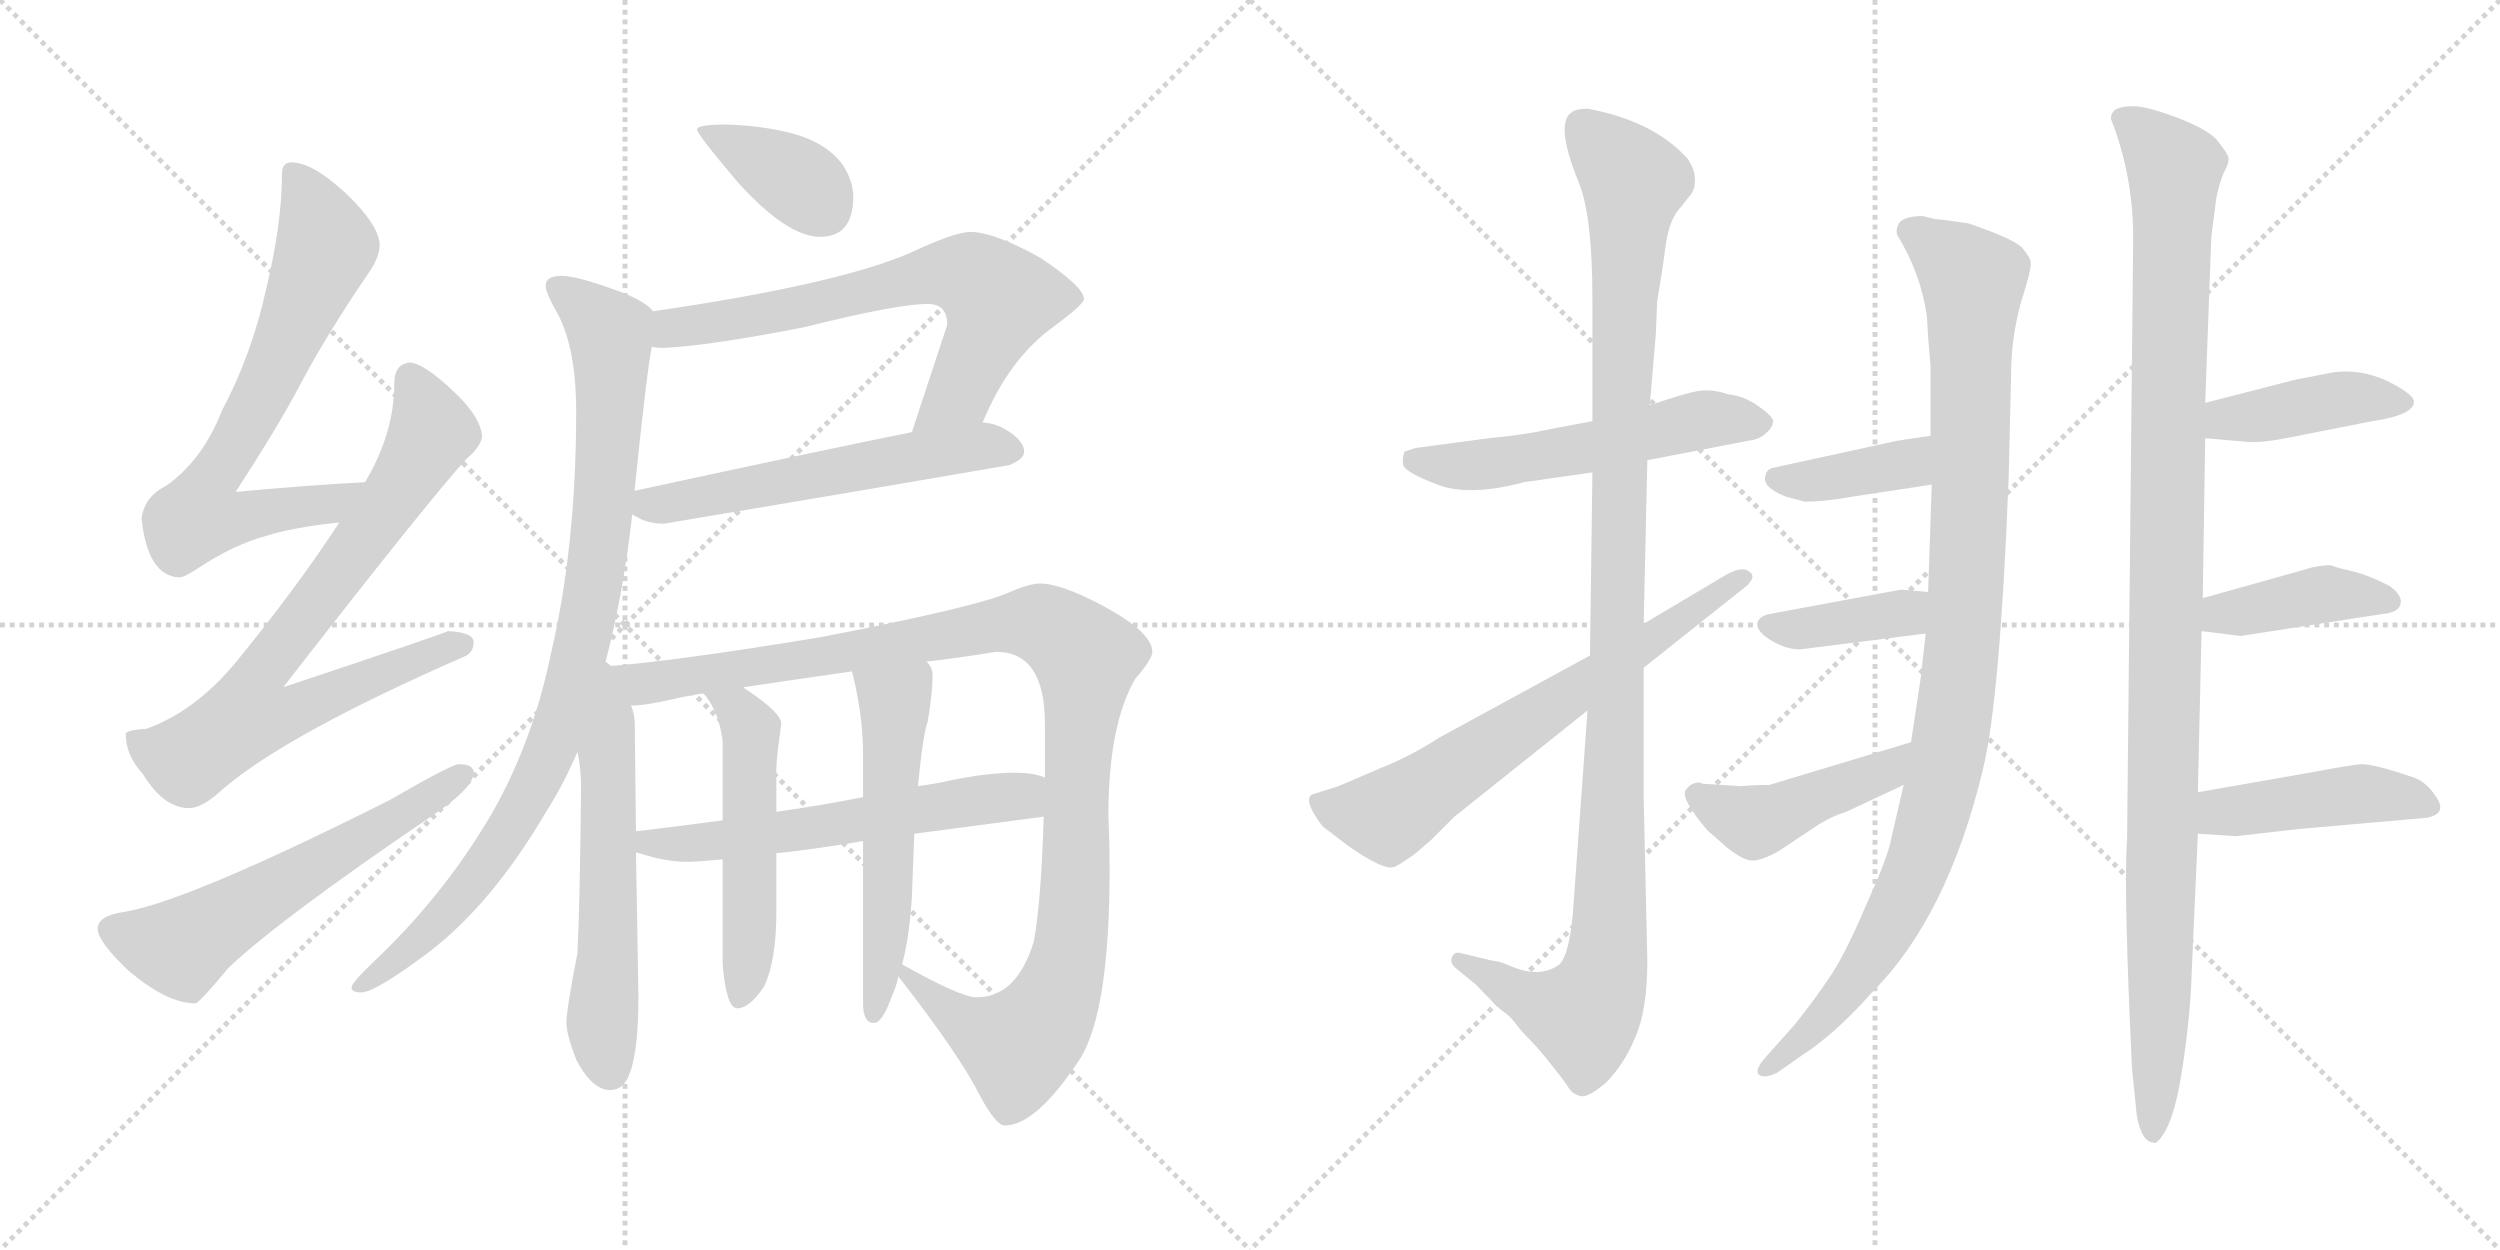 <svg version="1.1" viewBox="0 0 2048 1024" xmlns="http://www.w3.org/2000/svg">
  <g stroke="lightgray" stroke-dasharray="1,1" stroke-width="1" transform="scale(4, 4)">
    <line x1="0" y1="0" x2="256" y2="256"></line>
    <line x1="256" y1="0" x2="0" y2="256"></line>
    <line x1="128" y1="0" x2="128" y2="256"></line>
    <line x1="0" y1="128" x2="256" y2="128"></line>
    <line x1="256" y1="0" x2="512" y2="256"></line>
    <line x1="512" y1="0" x2="256" y2="256"></line>
    <line x1="384" y1="0" x2="384" y2="256"></line>
    <line x1="256" y1="128" x2="512" y2="128"></line>
  </g>
<g transform="scale(1, -1) translate(0, -850)">
   <style type="text/css">
    @keyframes keyframes0 {
      from {
       stroke: black;
       stroke-dashoffset: 699;
       stroke-width: 128;
       }
       69% {
       animation-timing-function: step-end;
       stroke: black;
       stroke-dashoffset: 0;
       stroke-width: 128;
       }
       to {
       stroke: black;
       stroke-width: 1024;
       }
       }
       #make-me-a-hanzi-animation-0 {
         animation: keyframes0 0.819s both;
         animation-delay: 0s;
         animation-timing-function: linear;
       }
    @keyframes keyframes1 {
      from {
       stroke: black;
       stroke-dashoffset: 768;
       stroke-width: 128;
       }
       71% {
       animation-timing-function: step-end;
       stroke: black;
       stroke-dashoffset: 0;
       stroke-width: 128;
       }
       to {
       stroke: black;
       stroke-width: 1024;
       }
       }
       #make-me-a-hanzi-animation-1 {
         animation: keyframes1 0.875s both;
         animation-delay: 0.819s;
         animation-timing-function: linear;
       }
    @keyframes keyframes2 {
      from {
       stroke: black;
       stroke-dashoffset: 586;
       stroke-width: 128;
       }
       66% {
       animation-timing-function: step-end;
       stroke: black;
       stroke-dashoffset: 0;
       stroke-width: 128;
       }
       to {
       stroke: black;
       stroke-width: 1024;
       }
       }
       #make-me-a-hanzi-animation-2 {
         animation: keyframes2 0.727s both;
         animation-delay: 1.694s;
         animation-timing-function: linear;
       }
    @keyframes keyframes3 {
      from {
       stroke: black;
       stroke-dashoffset: 375;
       stroke-width: 128;
       }
       55% {
       animation-timing-function: step-end;
       stroke: black;
       stroke-dashoffset: 0;
       stroke-width: 128;
       }
       to {
       stroke: black;
       stroke-width: 1024;
       }
       }
       #make-me-a-hanzi-animation-3 {
         animation: keyframes3 0.555s both;
         animation-delay: 2.421s;
         animation-timing-function: linear;
       }
    @keyframes keyframes4 {
      from {
       stroke: black;
       stroke-dashoffset: 674;
       stroke-width: 128;
       }
       69% {
       animation-timing-function: step-end;
       stroke: black;
       stroke-dashoffset: 0;
       stroke-width: 128;
       }
       to {
       stroke: black;
       stroke-width: 1024;
       }
       }
       #make-me-a-hanzi-animation-4 {
         animation: keyframes4 0.799s both;
         animation-delay: 2.976s;
         animation-timing-function: linear;
       }
    @keyframes keyframes5 {
      from {
       stroke: black;
       stroke-dashoffset: 567;
       stroke-width: 128;
       }
       65% {
       animation-timing-function: step-end;
       stroke: black;
       stroke-dashoffset: 0;
       stroke-width: 128;
       }
       to {
       stroke: black;
       stroke-width: 1024;
       }
       }
       #make-me-a-hanzi-animation-5 {
         animation: keyframes5 0.711s both;
         animation-delay: 3.774s;
         animation-timing-function: linear;
       }
    @keyframes keyframes6 {
      from {
       stroke: black;
       stroke-dashoffset: 912;
       stroke-width: 128;
       }
       75% {
       animation-timing-function: step-end;
       stroke: black;
       stroke-dashoffset: 0;
       stroke-width: 128;
       }
       to {
       stroke: black;
       stroke-width: 1024;
       }
       }
       #make-me-a-hanzi-animation-6 {
         animation: keyframes6 0.992s both;
         animation-delay: 4.486s;
         animation-timing-function: linear;
       }
    @keyframes keyframes7 {
      from {
       stroke: black;
       stroke-dashoffset: 580;
       stroke-width: 128;
       }
       65% {
       animation-timing-function: step-end;
       stroke: black;
       stroke-dashoffset: 0;
       stroke-width: 128;
       }
       to {
       stroke: black;
       stroke-width: 1024;
       }
       }
       #make-me-a-hanzi-animation-7 {
         animation: keyframes7 0.722s both;
         animation-delay: 5.478s;
         animation-timing-function: linear;
       }
    @keyframes keyframes8 {
      from {
       stroke: black;
       stroke-dashoffset: 1100;
       stroke-width: 128;
       }
       78% {
       animation-timing-function: step-end;
       stroke: black;
       stroke-dashoffset: 0;
       stroke-width: 128;
       }
       to {
       stroke: black;
       stroke-width: 1024;
       }
       }
       #make-me-a-hanzi-animation-8 {
         animation: keyframes8 1.145s both;
         animation-delay: 6.2s;
         animation-timing-function: linear;
       }
    @keyframes keyframes9 {
      from {
       stroke: black;
       stroke-dashoffset: 588;
       stroke-width: 128;
       }
       66% {
       animation-timing-function: step-end;
       stroke: black;
       stroke-dashoffset: 0;
       stroke-width: 128;
       }
       to {
       stroke: black;
       stroke-width: 1024;
       }
       }
       #make-me-a-hanzi-animation-9 {
         animation: keyframes9 0.729s both;
         animation-delay: 7.345s;
         animation-timing-function: linear;
       }
    @keyframes keyframes10 {
      from {
       stroke: black;
       stroke-dashoffset: 516;
       stroke-width: 128;
       }
       63% {
       animation-timing-function: step-end;
       stroke: black;
       stroke-dashoffset: 0;
       stroke-width: 128;
       }
       to {
       stroke: black;
       stroke-width: 1024;
       }
       }
       #make-me-a-hanzi-animation-10 {
         animation: keyframes10 0.67s both;
         animation-delay: 8.074s;
         animation-timing-function: linear;
       }
    @keyframes keyframes11 {
      from {
       stroke: black;
       stroke-dashoffset: 545;
       stroke-width: 128;
       }
       64% {
       animation-timing-function: step-end;
       stroke: black;
       stroke-dashoffset: 0;
       stroke-width: 128;
       }
       to {
       stroke: black;
       stroke-width: 1024;
       }
       }
       #make-me-a-hanzi-animation-11 {
         animation: keyframes11 0.694s both;
         animation-delay: 8.744s;
         animation-timing-function: linear;
       }
    @keyframes keyframes12 {
      from {
       stroke: black;
       stroke-dashoffset: 547;
       stroke-width: 128;
       }
       64% {
       animation-timing-function: step-end;
       stroke: black;
       stroke-dashoffset: 0;
       stroke-width: 128;
       }
       to {
       stroke: black;
       stroke-width: 1024;
       }
       }
       #make-me-a-hanzi-animation-12 {
         animation: keyframes12 0.695s both;
         animation-delay: 9.437s;
         animation-timing-function: linear;
       }
    @keyframes keyframes13 {
      from {
       stroke: black;
       stroke-dashoffset: 1117;
       stroke-width: 128;
       }
       78% {
       animation-timing-function: step-end;
       stroke: black;
       stroke-dashoffset: 0;
       stroke-width: 128;
       }
       to {
       stroke: black;
       stroke-width: 1024;
       }
       }
       #make-me-a-hanzi-animation-13 {
         animation: keyframes13 1.159s both;
         animation-delay: 10.132s;
         animation-timing-function: linear;
       }
    @keyframes keyframes14 {
      from {
       stroke: black;
       stroke-dashoffset: 663;
       stroke-width: 128;
       }
       68% {
       animation-timing-function: step-end;
       stroke: black;
       stroke-dashoffset: 0;
       stroke-width: 128;
       }
       to {
       stroke: black;
       stroke-width: 1024;
       }
       }
       #make-me-a-hanzi-animation-14 {
         animation: keyframes14 0.79s both;
         animation-delay: 11.291s;
         animation-timing-function: linear;
       }
    @keyframes keyframes15 {
      from {
       stroke: black;
       stroke-dashoffset: 1015;
       stroke-width: 128;
       }
       77% {
       animation-timing-function: step-end;
       stroke: black;
       stroke-dashoffset: 0;
       stroke-width: 128;
       }
       to {
       stroke: black;
       stroke-width: 1024;
       }
       }
       #make-me-a-hanzi-animation-15 {
         animation: keyframes15 1.076s both;
         animation-delay: 12.081s;
         animation-timing-function: linear;
       }
    @keyframes keyframes16 {
      from {
       stroke: black;
       stroke-dashoffset: 385;
       stroke-width: 128;
       }
       56% {
       animation-timing-function: step-end;
       stroke: black;
       stroke-dashoffset: 0;
       stroke-width: 128;
       }
       to {
       stroke: black;
       stroke-width: 1024;
       }
       }
       #make-me-a-hanzi-animation-16 {
         animation: keyframes16 0.563s both;
         animation-delay: 13.157s;
         animation-timing-function: linear;
       }
    @keyframes keyframes17 {
      from {
       stroke: black;
       stroke-dashoffset: 387;
       stroke-width: 128;
       }
       56% {
       animation-timing-function: step-end;
       stroke: black;
       stroke-dashoffset: 0;
       stroke-width: 128;
       }
       to {
       stroke: black;
       stroke-width: 1024;
       }
       }
       #make-me-a-hanzi-animation-17 {
         animation: keyframes17 0.565s both;
         animation-delay: 13.72s;
         animation-timing-function: linear;
       }
    @keyframes keyframes18 {
      from {
       stroke: black;
       stroke-dashoffset: 448;
       stroke-width: 128;
       }
       59% {
       animation-timing-function: step-end;
       stroke: black;
       stroke-dashoffset: 0;
       stroke-width: 128;
       }
       to {
       stroke: black;
       stroke-width: 1024;
       }
       }
       #make-me-a-hanzi-animation-18 {
         animation: keyframes18 0.615s both;
         animation-delay: 14.285s;
         animation-timing-function: linear;
       }
    @keyframes keyframes19 {
      from {
       stroke: black;
       stroke-dashoffset: 1103;
       stroke-width: 128;
       }
       78% {
       animation-timing-function: step-end;
       stroke: black;
       stroke-dashoffset: 0;
       stroke-width: 128;
       }
       to {
       stroke: black;
       stroke-width: 1024;
       }
       }
       #make-me-a-hanzi-animation-19 {
         animation: keyframes19 1.148s both;
         animation-delay: 14.9s;
         animation-timing-function: linear;
       }
    @keyframes keyframes20 {
      from {
       stroke: black;
       stroke-dashoffset: 418;
       stroke-width: 128;
       }
       58% {
       animation-timing-function: step-end;
       stroke: black;
       stroke-dashoffset: 0;
       stroke-width: 128;
       }
       to {
       stroke: black;
       stroke-width: 1024;
       }
       }
       #make-me-a-hanzi-animation-20 {
         animation: keyframes20 0.59s both;
         animation-delay: 16.047s;
         animation-timing-function: linear;
       }
    @keyframes keyframes21 {
      from {
       stroke: black;
       stroke-dashoffset: 409;
       stroke-width: 128;
       }
       57% {
       animation-timing-function: step-end;
       stroke: black;
       stroke-dashoffset: 0;
       stroke-width: 128;
       }
       to {
       stroke: black;
       stroke-width: 1024;
       }
       }
       #make-me-a-hanzi-animation-21 {
         animation: keyframes21 0.583s both;
         animation-delay: 16.638s;
         animation-timing-function: linear;
       }
    @keyframes keyframes22 {
      from {
       stroke: black;
       stroke-dashoffset: 445;
       stroke-width: 128;
       }
       59% {
       animation-timing-function: step-end;
       stroke: black;
       stroke-dashoffset: 0;
       stroke-width: 128;
       }
       to {
       stroke: black;
       stroke-width: 1024;
       }
       }
       #make-me-a-hanzi-animation-22 {
         animation: keyframes22 0.612s both;
         animation-delay: 17.22s;
         animation-timing-function: linear;
       }
</style>
<path d="M 299.0 455.0 Q 245.0 452.0 193.0 447.0 Q 230.0 504.0 247.0 537.0 Q 269.0 578.0 301.0 625.0 Q 311.0 639.0 311.0 649.0 Q 311.0 665.0 284.0 691.0 Q 256.0 717.0 239.0 717.0 Q 231.0 717.0 231.0 708.0 Q 231.0 667.0 218.0 613.0 Q 206.0 559.0 182.0 514.0 Q 166.0 473.0 136.0 452.0 Q 118.0 443.0 116.0 425.0 Q 121.0 378.0 147.0 377.0 Q 151.0 377.0 163.0 385.0 Q 192.0 404.0 218.0 411.0 Q 240.0 418.0 278.0 422.0 C 308.0 426.0 329.0 457.0 299.0 455.0 Z" fill="lightgray"></path> 
<path d="M 336.0 553.0 Q 323.0 552.0 323.0 536.0 Q 323.0 495.0 299.0 455.0 L 278.0 422.0 Q 242.0 367.0 192.0 306.0 Q 159.0 267.0 120.0 253.0 Q 104.0 252.0 103.0 249.0 Q 103.0 231.0 117.0 216.0 Q 134.0 188.0 155.0 188.0 Q 166.0 188.0 183.0 204.0 Q 236.0 249.0 380.0 312.0 Q 388.0 315.0 388.0 324.0 Q 388.0 332.0 367.0 333.0 Q 361.0 330.0 232.0 287.0 Q 351.0 440.0 382.0 474.0 Q 393.0 483.0 395.0 492.0 Q 394.0 508.0 373.0 528.0 Q 348.0 552.0 336.0 553.0 Z" fill="lightgray"></path> 
<path d="M 376.0 224.0 Q 370.0 224.0 320.0 195.0 Q 155.0 112.0 102.0 103.0 Q 80.0 100.0 80.0 89.0 Q 80.0 79.0 105.0 55.0 Q 137.0 28.0 160.0 28.0 Q 163.0 28.0 187.0 57.0 Q 228.0 96.0 350.0 179.0 Q 388.0 204.0 388.0 217.0 Q 388.0 224.0 376.0 224.0 Z" fill="lightgray"></path> 
<path d="M 596.0 748.0 Q 571.0 748.0 571.0 744.0 Q 571.0 740.0 605.0 700.0 Q 645.0 656.0 672.0 656.0 Q 699.0 656.0 699.0 689.0 Q 699.0 701.0 691.0 714.0 Q 678.0 733.0 648.0 741.0 Q 624.0 747.0 596.0 748.0 Z" fill="lightgray"></path> 
<path d="M 795.0 660.0 Q 782.0 660.0 746.0 643.0 Q 686.0 617.0 535.0 595.0 C 505.0 591.0 504.0 568.0 534.0 566.0 Q 537.0 565.0 544.0 565.0 Q 583.0 567.0 659.0 582.0 Q 735.0 601.0 760.0 601.0 Q 776.0 601.0 776.0 584.0 L 747.0 496.0 C 738.0 468.0 793.0 477.0 805.0 504.0 Q 827.0 557.0 864.0 583.0 Q 888.0 601.0 888.0 605.0 Q 888.0 615.0 852.0 639.0 Q 814.0 660.0 795.0 660.0 Z" fill="lightgray"></path> 
<path d="M 518.0 429.0 Q 518.0 428.0 521.0 427.0 Q 530.0 421.0 544.0 421.0 Q 682.0 444.0 827.0 469.0 Q 839.0 474.0 839.0 480.0 Q 839.0 489.0 824.0 498.0 Q 816.0 503.0 805.0 504.0 L 747.0 496.0 Q 682.0 483.0 520.0 448.0 C 494.0 442.0 494.0 442.0 518.0 429.0 Z" fill="lightgray"></path> 
<path d="M 535.0 595.0 Q 529.0 603.0 508.0 611.0 Q 473.0 624.0 460.0 624.0 Q 447.0 624.0 447.0 616.0 Q 447.0 611.0 454.0 598.0 Q 472.0 569.0 472.0 513.0 Q 472.0 402.0 451.0 313.0 Q 436.0 241.0 402.0 182.0 Q 363.0 116.0 307.0 63.0 Q 288.0 45.0 288.0 41.0 Q 288.0 37.0 296.0 37.0 Q 307.0 37.0 350.0 69.0 Q 403.0 109.0 448.0 186.0 Q 462.0 208.0 473.0 234.0 L 495.0 304.0 Q 510.0 359.0 518.0 429.0 L 520.0 448.0 L 520.0 450.0 Q 530.0 547.0 534.0 566.0 C 538.0 593.0 538.0 593.0 535.0 595.0 Z" fill="lightgray"></path> 
<path d="M 473.0 234.0 Q 476.0 221.0 476.0 205.0 Q 475.0 105.0 473.0 69.0 Q 464.0 23.0 464.0 12.0 Q 464.0 3.0 472.0 -18.0 Q 485.0 -43.0 500.0 -43.0 Q 511.0 -43.0 516.0 -29.0 Q 523.0 -10.0 523.0 33.0 L 521.0 152.0 L 521.0 169.0 L 520.0 257.0 Q 520.0 264.0 517.0 272.0 C 504.0 325.0 455.0 335.0 473.0 234.0 Z" fill="lightgray"></path> 
<path d="M 736.0 50.0 Q 786.0 -14.0 803.0 -48.0 Q 816.0 -72.0 823.0 -72.0 Q 849.0 -72.0 885.0 -17.0 Q 909.0 22.0 909.0 138.0 Q 909.0 159.0 908.0 182.0 Q 908.0 256.0 930.0 294.0 Q 944.0 310.0 944.0 316.0 Q 944.0 332.0 903.0 354.0 Q 869.0 372.0 852.0 372.0 Q 843.0 372.0 825.0 364.0 Q 796.0 352.0 672.0 328.0 Q 551.0 308.0 495.0 304.0 C 465.0 301.0 487.0 268.0 517.0 272.0 Q 530.0 272.0 559.0 279.0 Q 565.0 280.0 576.0 282.0 L 609.0 287.0 Q 642.0 292.0 698.0 300.0 L 759.0 308.0 Q 785.0 311.0 816.0 316.0 Q 856.0 316.0 856.0 257.0 L 856.0 213.0 L 855.0 181.0 Q 853.0 113.0 847.0 79.0 Q 833.0 33.0 800.0 33.0 Q 787.0 33.0 739.0 60.0 C 721.0 70.0 721.0 70.0 736.0 50.0 Z" fill="lightgray"></path> 
<path d="M 521.0 152.0 Q 522.0 151.0 524.0 151.0 Q 545.0 144.0 563.0 144.0 Q 571.0 144.0 592.0 146.0 L 636.0 151.0 Q 665.0 154.0 707.0 161.0 L 749.0 167.0 Q 795.0 173.0 855.0 181.0 C 885.0 185.0 885.0 205.0 856.0 213.0 Q 847.0 217.0 831.0 217.0 Q 810.0 217.0 780.0 211.0 Q 767.0 208.0 752.0 206.0 L 707.0 197.0 Q 672.0 190.0 636.0 185.0 L 592.0 178.0 Q 555.0 173.0 521.0 169.0 C 491.0 165.0 492.0 161.0 521.0 152.0 Z" fill="lightgray"></path> 
<path d="M 592.0 146.0 L 592.0 60.0 Q 595.0 24.0 604.0 24.0 Q 614.0 24.0 626.0 42.0 Q 636.0 63.0 636.0 103.0 L 636.0 151.0 L 636.0 185.0 L 636.0 221.0 Q 636.0 228.0 640.0 257.0 Q 640.0 266.0 613.0 284.0 Q 611.0 285.0 609.0 287.0 C 585.0 304.0 558.0 306.0 576.0 282.0 L 578.0 280.0 Q 589.0 266.0 592.0 243.0 L 592.0 178.0 L 592.0 146.0 Z" fill="lightgray"></path> 
<path d="M 707.0 161.0 L 707.0 28.0 Q 707.0 12.0 716.0 12.0 Q 723.0 12.0 731.0 35.0 Q 734.0 41.0 736.0 50.0 L 739.0 60.0 Q 745.0 82.0 747.0 115.0 Q 748.0 143.0 749.0 167.0 L 752.0 206.0 Q 756.0 248.0 760.0 259.0 Q 764.0 283.0 764.0 297.0 Q 764.0 303.0 759.0 308.0 C 745.0 334.0 691.0 329.0 698.0 300.0 Q 707.0 264.0 707.0 232.0 L 707.0 197.0 L 707.0 161.0 Z" fill="lightgray"></path> 
<path d="M 1304.5 505.0 L 1267.5 498.0 Q 1250.5 494.0 1219.5 491.0 L 1159.5 483.0 L 1150.5 480.0 Q 1148.5 474.0 1149.5 469.0 Q 1151.5 463.0 1177.5 453.0 Q 1203.5 443.0 1248.5 455.0 L 1304.5 463.0 L 1349.5 473.0 L 1432.5 489.0 Q 1441.5 490.0 1446.5 495.0 Q 1452.5 500.0 1452.5 505.0 Q 1452.5 509.0 1439.5 518.0 Q 1427.5 526.0 1415.5 527.0 Q 1404.5 531.0 1393.5 530.0 Q 1383.5 529.0 1351.5 518.0 L 1304.5 505.0 Z" fill="lightgray"></path> 
<path d="M 1351.5 518.0 L 1356.5 577.0 L 1357.5 603.0 Q 1361.5 626.0 1364.5 649.0 Q 1367.5 671.0 1377.5 681.0 L 1384.5 690.0 Q 1388.5 694.0 1388.5 703.0 Q 1388.5 711.0 1382.5 720.0 Q 1354.5 751.0 1300.5 761.0 Q 1291.5 761.0 1287.5 758.0 Q 1273.5 749.0 1293.5 700.0 Q 1304.5 673.0 1304.5 605.0 L 1304.5 505.0 L 1304.5 463.0 L 1302.5 313.0 L 1300.5 268.0 L 1288.5 102.0 Q 1285.5 68.0 1277.5 60.0 Q 1261.5 48.0 1236.5 59.0 Q 1227.5 63.0 1222.5 63.0 L 1197.5 69.0 Q 1191.5 71.0 1189.5 66.0 Q 1187.5 61.0 1192.5 57.0 L 1209.5 43.0 Q 1226.5 25.0 1230.5 22.0 Q 1235.5 19.0 1240.5 13.0 Q 1245.5 6.0 1252.5 -1.0 Q 1260.5 -9.0 1271.5 -23.0 Q 1283.5 -38.0 1285.5 -42.0 Q 1289.5 -47.0 1295.5 -48.0 Q 1301.5 -49.0 1315.5 -37.0 Q 1330.5 -22.0 1339.5 0.0 Q 1349.5 22.0 1349.5 63.0 L 1346.5 197.0 L 1346.5 303.0 L 1346.5 339.0 L 1349.5 473.0 L 1351.5 518.0 Z" fill="lightgray"></path> 
<path d="M 1302.5 313.0 L 1179.5 246.0 Q 1154.5 230.0 1131.5 221.0 L 1096.5 206.0 L 1074.5 199.0 Q 1067.5 194.0 1083.5 173.0 L 1104.5 157.0 Q 1134.5 136.0 1142.5 140.0 Q 1145.5 141.0 1158.5 150.0 L 1172.5 162.0 L 1191.5 181.0 L 1300.5 268.0 L 1346.5 303.0 L 1424.5 365.0 Q 1441.5 377.0 1432.5 382.0 Q 1427.5 386.0 1415.5 380.0 L 1346.5 339.0 L 1302.5 313.0 Z" fill="lightgray"></path> 
<path d="M 1575.5 673.0 Q 1559.5 673.0 1555.5 667.0 Q 1552.5 661.0 1554.5 657.0 Q 1573.5 626.0 1578.5 591.0 Q 1579.5 571.0 1581.5 550.0 L 1581.5 493.0 L 1582.5 453.0 L 1579.5 365.0 L 1577.5 331.0 L 1573.5 295.0 L 1565.5 242.0 L 1559.5 207.0 L 1549.5 164.0 Q 1547.5 150.0 1528.5 108.0 Q 1510.5 66.0 1498.5 49.0 Q 1486.5 31.0 1470.5 11.0 L 1446.5 -16.0 Q 1437.5 -26.0 1440.5 -30.0 Q 1444.5 -34.0 1455.5 -29.0 L 1475.5 -15.0 Q 1503.5 3.0 1533.5 37.0 Q 1595.5 99.0 1624.5 220.0 Q 1638.5 278.0 1645.5 459.0 L 1647.5 543.0 Q 1647.5 573.0 1655.5 602.0 Q 1664.5 630.0 1663.5 635.0 Q 1663.5 639.0 1656.5 647.0 Q 1650.5 654.0 1612.5 667.0 L 1591.5 670.0 Q 1585.5 670.0 1575.5 673.0 Z" fill="lightgray"></path> 
<path d="M 1581.5 493.0 L 1554.5 489.0 L 1453.5 467.0 Q 1447.5 466.0 1446.5 461.0 Q 1442.5 451.0 1463.5 443.0 L 1478.5 439.0 Q 1494.5 439.0 1516.5 443.0 L 1582.5 453.0 C 1612.5 457.0 1611.5 497.0 1581.5 493.0 Z" fill="lightgray"></path> 
<path d="M 1579.5 365.0 L 1557.5 367.0 L 1449.5 347.0 Q 1440.5 345.0 1439.5 339.0 Q 1439.5 332.0 1451.5 325.0 Q 1463.5 318.0 1474.5 318.0 L 1577.5 331.0 C 1607.5 335.0 1609.5 362.0 1579.5 365.0 Z" fill="lightgray"></path> 
<path d="M 1565.5 242.0 L 1449.5 207.0 Q 1437.5 207.0 1426.5 206.0 L 1394.5 208.0 L 1392.5 209.0 Q 1384.5 209.0 1380.5 202.0 Q 1377.5 195.0 1398.5 170.0 L 1415.5 155.0 Q 1428.5 145.0 1435.5 145.0 Q 1443.5 145.0 1457.5 153.0 L 1487.5 173.0 Q 1499.5 181.0 1512.5 185.0 L 1559.5 207.0 C 1586.5 220.0 1594.5 251.0 1565.5 242.0 Z" fill="lightgray"></path> 
<path d="M 1747.5 655.0 L 1742.5 162.0 Q 1739.5 124.0 1746.5 -25.0 L 1750.5 -64.0 Q 1754.5 -86.0 1764.5 -86.0 Q 1765.5 -87.0 1767.5 -85.0 Q 1780.5 -73.0 1787.5 -27.0 Q 1794.5 18.0 1795.5 55.0 L 1800.5 167.0 L 1800.5 201.0 L 1803.5 333.0 L 1804.5 360.0 L 1806.5 491.0 L 1806.5 520.0 L 1811.5 656.0 L 1815.5 687.0 Q 1817.5 698.0 1821.5 708.0 Q 1826.5 717.0 1825.5 721.0 Q 1824.5 725.0 1815.5 736.0 Q 1806.5 745.0 1782.5 754.0 Q 1758.5 763.0 1747.5 763.0 Q 1737.5 763.0 1732.5 760.0 Q 1728.5 756.0 1729.5 752.0 Q 1747.5 706.0 1747.5 655.0 Z" fill="lightgray"></path> 
<path d="M 1806.5 491.0 L 1841.5 488.0 Q 1851.5 487.0 1872.5 491.0 L 1943.5 505.0 Q 1977.5 510.0 1977.5 521.0 Q 1977.5 527.0 1955.5 538.0 Q 1933.5 548.0 1911.5 545.0 L 1880.5 539.0 L 1806.5 520.0 C 1777.5 513.0 1776.5 494.0 1806.5 491.0 Z" fill="lightgray"></path> 
<path d="M 1803.5 333.0 L 1835.5 329.0 L 1951.5 347.0 Q 1964.5 348.0 1966.5 355.0 Q 1968.5 362.0 1957.5 370.0 Q 1942.5 378.0 1927.5 382.0 Q 1913.5 385.0 1909.5 387.0 Q 1898.5 387.0 1886.5 383.0 L 1804.5 360.0 C 1775.5 352.0 1773.5 337.0 1803.5 333.0 Z" fill="lightgray"></path> 
<path d="M 1800.5 167.0 L 1831.5 165.0 L 1884.5 171.0 L 1987.5 180.0 Q 2004.5 183.0 1996.5 196.0 Q 1988.5 209.0 1977.5 213.0 Q 1945.5 224.0 1934.5 224.0 Q 1923.5 223.0 1897.5 218.0 L 1800.5 201.0 C 1770.5 196.0 1770.5 169.0 1800.5 167.0 Z" fill="lightgray"></path> 
      <clipPath id="make-me-a-hanzi-clip-0">
      <path d="M 299.0 455.0 Q 245.0 452.0 193.0 447.0 Q 230.0 504.0 247.0 537.0 Q 269.0 578.0 301.0 625.0 Q 311.0 639.0 311.0 649.0 Q 311.0 665.0 284.0 691.0 Q 256.0 717.0 239.0 717.0 Q 231.0 717.0 231.0 708.0 Q 231.0 667.0 218.0 613.0 Q 206.0 559.0 182.0 514.0 Q 166.0 473.0 136.0 452.0 Q 118.0 443.0 116.0 425.0 Q 121.0 378.0 147.0 377.0 Q 151.0 377.0 163.0 385.0 Q 192.0 404.0 218.0 411.0 Q 240.0 418.0 278.0 422.0 C 308.0 426.0 329.0 457.0 299.0 455.0 Z" fill="lightgray"></path>
      </clipPath>
      <path clip-path="url(#make-me-a-hanzi-clip-0)" d="M 242.0 706.0 L 267.0 649.0 L 223.0 543.0 L 169.0 451.0 L 163.0 427.0 L 189.0 424.0 L 268.0 436.0 L 291.0 452.0 " fill="none" id="make-me-a-hanzi-animation-0" stroke-dasharray="571 1142" stroke-linecap="round"></path>

      <clipPath id="make-me-a-hanzi-clip-1">
      <path d="M 336.0 553.0 Q 323.0 552.0 323.0 536.0 Q 323.0 495.0 299.0 455.0 L 278.0 422.0 Q 242.0 367.0 192.0 306.0 Q 159.0 267.0 120.0 253.0 Q 104.0 252.0 103.0 249.0 Q 103.0 231.0 117.0 216.0 Q 134.0 188.0 155.0 188.0 Q 166.0 188.0 183.0 204.0 Q 236.0 249.0 380.0 312.0 Q 388.0 315.0 388.0 324.0 Q 388.0 332.0 367.0 333.0 Q 361.0 330.0 232.0 287.0 Q 351.0 440.0 382.0 474.0 Q 393.0 483.0 395.0 492.0 Q 394.0 508.0 373.0 528.0 Q 348.0 552.0 336.0 553.0 Z" fill="lightgray"></path>
      </clipPath>
      <path clip-path="url(#make-me-a-hanzi-clip-1)" d="M 337.0 539.0 L 354.0 499.0 L 350.0 488.0 L 290.0 397.0 L 213.0 299.0 L 204.0 263.0 L 236.0 265.0 L 318.0 302.0 L 379.0 322.0 " fill="none" id="make-me-a-hanzi-animation-1" stroke-dasharray="640 1280" stroke-linecap="round"></path>

      <clipPath id="make-me-a-hanzi-clip-2">
      <path d="M 376.0 224.0 Q 370.0 224.0 320.0 195.0 Q 155.0 112.0 102.0 103.0 Q 80.0 100.0 80.0 89.0 Q 80.0 79.0 105.0 55.0 Q 137.0 28.0 160.0 28.0 Q 163.0 28.0 187.0 57.0 Q 228.0 96.0 350.0 179.0 Q 388.0 204.0 388.0 217.0 Q 388.0 224.0 376.0 224.0 Z" fill="lightgray"></path>
      </clipPath>
      <path clip-path="url(#make-me-a-hanzi-clip-2)" d="M 91.0 88.0 L 150.0 74.0 L 379.0 216.0 " fill="none" id="make-me-a-hanzi-animation-2" stroke-dasharray="458 916" stroke-linecap="round"></path>

      <clipPath id="make-me-a-hanzi-clip-3">
      <path d="M 596.0 748.0 Q 571.0 748.0 571.0 744.0 Q 571.0 740.0 605.0 700.0 Q 645.0 656.0 672.0 656.0 Q 699.0 656.0 699.0 689.0 Q 699.0 701.0 691.0 714.0 Q 678.0 733.0 648.0 741.0 Q 624.0 747.0 596.0 748.0 Z" fill="lightgray"></path>
      </clipPath>
      <path clip-path="url(#make-me-a-hanzi-clip-3)" d="M 575.0 743.0 L 652.0 703.0 L 674.0 679.0 " fill="none" id="make-me-a-hanzi-animation-3" stroke-dasharray="247 494" stroke-linecap="round"></path>

      <clipPath id="make-me-a-hanzi-clip-4">
      <path d="M 795.0 660.0 Q 782.0 660.0 746.0 643.0 Q 686.0 617.0 535.0 595.0 C 505.0 591.0 504.0 568.0 534.0 566.0 Q 537.0 565.0 544.0 565.0 Q 583.0 567.0 659.0 582.0 Q 735.0 601.0 760.0 601.0 Q 776.0 601.0 776.0 584.0 L 747.0 496.0 C 738.0 468.0 793.0 477.0 805.0 504.0 Q 827.0 557.0 864.0 583.0 Q 888.0 601.0 888.0 605.0 Q 888.0 615.0 852.0 639.0 Q 814.0 660.0 795.0 660.0 Z" fill="lightgray"></path>
      </clipPath>
      <path clip-path="url(#make-me-a-hanzi-clip-4)" d="M 540.0 573.0 L 551.0 582.0 L 666.0 599.0 L 764.0 626.0 L 796.0 624.0 L 818.0 604.0 L 813.0 585.0 L 786.0 529.0 L 754.0 502.0 " fill="none" id="make-me-a-hanzi-animation-4" stroke-dasharray="546 1092" stroke-linecap="round"></path>

      <clipPath id="make-me-a-hanzi-clip-5">
      <path d="M 518.0 429.0 Q 518.0 428.0 521.0 427.0 Q 530.0 421.0 544.0 421.0 Q 682.0 444.0 827.0 469.0 Q 839.0 474.0 839.0 480.0 Q 839.0 489.0 824.0 498.0 Q 816.0 503.0 805.0 504.0 L 747.0 496.0 Q 682.0 483.0 520.0 448.0 C 494.0 442.0 494.0 442.0 518.0 429.0 Z" fill="lightgray"></path>
      </clipPath>
      <path clip-path="url(#make-me-a-hanzi-clip-5)" d="M 523.0 433.0 L 757.0 478.0 L 807.0 485.0 L 829.0 481.0 " fill="none" id="make-me-a-hanzi-animation-5" stroke-dasharray="439 878" stroke-linecap="round"></path>

      <clipPath id="make-me-a-hanzi-clip-6">
      <path d="M 535.0 595.0 Q 529.0 603.0 508.0 611.0 Q 473.0 624.0 460.0 624.0 Q 447.0 624.0 447.0 616.0 Q 447.0 611.0 454.0 598.0 Q 472.0 569.0 472.0 513.0 Q 472.0 402.0 451.0 313.0 Q 436.0 241.0 402.0 182.0 Q 363.0 116.0 307.0 63.0 Q 288.0 45.0 288.0 41.0 Q 288.0 37.0 296.0 37.0 Q 307.0 37.0 350.0 69.0 Q 403.0 109.0 448.0 186.0 Q 462.0 208.0 473.0 234.0 L 495.0 304.0 Q 510.0 359.0 518.0 429.0 L 520.0 448.0 L 520.0 450.0 Q 530.0 547.0 534.0 566.0 C 538.0 593.0 538.0 593.0 535.0 595.0 Z" fill="lightgray"></path>
      </clipPath>
      <path clip-path="url(#make-me-a-hanzi-clip-6)" d="M 457.0 615.0 L 499.0 578.0 L 501.0 550.0 L 489.0 389.0 L 468.0 289.0 L 441.0 213.0 L 402.0 147.0 L 333.0 70.0 L 294.0 43.0 " fill="none" id="make-me-a-hanzi-animation-6" stroke-dasharray="784 1568" stroke-linecap="round"></path>

      <clipPath id="make-me-a-hanzi-clip-7">
      <path d="M 473.0 234.0 Q 476.0 221.0 476.0 205.0 Q 475.0 105.0 473.0 69.0 Q 464.0 23.0 464.0 12.0 Q 464.0 3.0 472.0 -18.0 Q 485.0 -43.0 500.0 -43.0 Q 511.0 -43.0 516.0 -29.0 Q 523.0 -10.0 523.0 33.0 L 521.0 152.0 L 521.0 169.0 L 520.0 257.0 Q 520.0 264.0 517.0 272.0 C 504.0 325.0 455.0 335.0 473.0 234.0 Z" fill="lightgray"></path>
      </clipPath>
      <path clip-path="url(#make-me-a-hanzi-clip-7)" d="M 495.0 296.0 L 501.0 269.0 L 493.0 11.0 L 499.0 -27.0 " fill="none" id="make-me-a-hanzi-animation-7" stroke-dasharray="452 904" stroke-linecap="round"></path>

      <clipPath id="make-me-a-hanzi-clip-8">
      <path d="M 736.0 50.0 Q 786.0 -14.0 803.0 -48.0 Q 816.0 -72.0 823.0 -72.0 Q 849.0 -72.0 885.0 -17.0 Q 909.0 22.0 909.0 138.0 Q 909.0 159.0 908.0 182.0 Q 908.0 256.0 930.0 294.0 Q 944.0 310.0 944.0 316.0 Q 944.0 332.0 903.0 354.0 Q 869.0 372.0 852.0 372.0 Q 843.0 372.0 825.0 364.0 Q 796.0 352.0 672.0 328.0 Q 551.0 308.0 495.0 304.0 C 465.0 301.0 487.0 268.0 517.0 272.0 Q 530.0 272.0 559.0 279.0 Q 565.0 280.0 576.0 282.0 L 609.0 287.0 Q 642.0 292.0 698.0 300.0 L 759.0 308.0 Q 785.0 311.0 816.0 316.0 Q 856.0 316.0 856.0 257.0 L 856.0 213.0 L 855.0 181.0 Q 853.0 113.0 847.0 79.0 Q 833.0 33.0 800.0 33.0 Q 787.0 33.0 739.0 60.0 C 721.0 70.0 721.0 70.0 736.0 50.0 Z" fill="lightgray"></path>
      </clipPath>
      <path clip-path="url(#make-me-a-hanzi-clip-8)" d="M 500.0 300.0 L 535.0 291.0 L 821.0 339.0 L 858.0 337.0 L 878.0 323.0 L 890.0 308.0 L 882.0 220.0 L 882.0 127.0 L 876.0 69.0 L 863.0 28.0 L 834.0 -7.0 L 776.0 22.0 L 746.0 46.0 L 746.0 52.0 " fill="none" id="make-me-a-hanzi-animation-8" stroke-dasharray="972 1944" stroke-linecap="round"></path>

      <clipPath id="make-me-a-hanzi-clip-9">
      <path d="M 521.0 152.0 Q 522.0 151.0 524.0 151.0 Q 545.0 144.0 563.0 144.0 Q 571.0 144.0 592.0 146.0 L 636.0 151.0 Q 665.0 154.0 707.0 161.0 L 749.0 167.0 Q 795.0 173.0 855.0 181.0 C 885.0 185.0 885.0 205.0 856.0 213.0 Q 847.0 217.0 831.0 217.0 Q 810.0 217.0 780.0 211.0 Q 767.0 208.0 752.0 206.0 L 707.0 197.0 Q 672.0 190.0 636.0 185.0 L 592.0 178.0 Q 555.0 173.0 521.0 169.0 C 491.0 165.0 492.0 161.0 521.0 152.0 Z" fill="lightgray"></path>
      </clipPath>
      <path clip-path="url(#make-me-a-hanzi-clip-9)" d="M 524.0 156.0 L 666.0 171.0 L 837.0 198.0 L 849.0 208.0 " fill="none" id="make-me-a-hanzi-animation-9" stroke-dasharray="460 920" stroke-linecap="round"></path>

      <clipPath id="make-me-a-hanzi-clip-10">
      <path d="M 592.0 146.0 L 592.0 60.0 Q 595.0 24.0 604.0 24.0 Q 614.0 24.0 626.0 42.0 Q 636.0 63.0 636.0 103.0 L 636.0 151.0 L 636.0 185.0 L 636.0 221.0 Q 636.0 228.0 640.0 257.0 Q 640.0 266.0 613.0 284.0 Q 611.0 285.0 609.0 287.0 C 585.0 304.0 558.0 306.0 576.0 282.0 L 578.0 280.0 Q 589.0 266.0 592.0 243.0 L 592.0 178.0 L 592.0 146.0 Z" fill="lightgray"></path>
      </clipPath>
      <path clip-path="url(#make-me-a-hanzi-clip-10)" d="M 585.0 277.0 L 604.0 268.0 L 616.0 251.0 L 615.0 94.0 L 606.0 33.0 " fill="none" id="make-me-a-hanzi-animation-10" stroke-dasharray="388 776" stroke-linecap="round"></path>

      <clipPath id="make-me-a-hanzi-clip-11">
      <path d="M 707.0 161.0 L 707.0 28.0 Q 707.0 12.0 716.0 12.0 Q 723.0 12.0 731.0 35.0 Q 734.0 41.0 736.0 50.0 L 739.0 60.0 Q 745.0 82.0 747.0 115.0 Q 748.0 143.0 749.0 167.0 L 752.0 206.0 Q 756.0 248.0 760.0 259.0 Q 764.0 283.0 764.0 297.0 Q 764.0 303.0 759.0 308.0 C 745.0 334.0 691.0 329.0 698.0 300.0 Q 707.0 264.0 707.0 232.0 L 707.0 197.0 L 707.0 161.0 Z" fill="lightgray"></path>
      </clipPath>
      <path clip-path="url(#make-me-a-hanzi-clip-11)" d="M 706.0 294.0 L 733.0 275.0 L 726.0 94.0 L 716.0 20.0 " fill="none" id="make-me-a-hanzi-animation-11" stroke-dasharray="417 834" stroke-linecap="round"></path>

      <clipPath id="make-me-a-hanzi-clip-12">
      <path d="M 1304.5 505.0 L 1267.5 498.0 Q 1250.5 494.0 1219.5 491.0 L 1159.5 483.0 L 1150.5 480.0 Q 1148.5 474.0 1149.5 469.0 Q 1151.5 463.0 1177.5 453.0 Q 1203.5 443.0 1248.5 455.0 L 1304.5 463.0 L 1349.5 473.0 L 1432.5 489.0 Q 1441.5 490.0 1446.5 495.0 Q 1452.5 500.0 1452.5 505.0 Q 1452.5 509.0 1439.5 518.0 Q 1427.5 526.0 1415.5 527.0 Q 1404.5 531.0 1393.5 530.0 Q 1383.5 529.0 1351.5 518.0 L 1304.5 505.0 Z" fill="lightgray"></path>
      </clipPath>
      <path clip-path="url(#make-me-a-hanzi-clip-12)" d="M 1157.5 474.0 L 1207.5 468.0 L 1307.5 484.0 L 1398.5 507.0 L 1443.5 503.0 " fill="none" id="make-me-a-hanzi-animation-12" stroke-dasharray="419 838" stroke-linecap="round"></path>

      <clipPath id="make-me-a-hanzi-clip-13">
      <path d="M 1351.5 518.0 L 1356.5 577.0 L 1357.5 603.0 Q 1361.5 626.0 1364.5 649.0 Q 1367.5 671.0 1377.5 681.0 L 1384.5 690.0 Q 1388.5 694.0 1388.5 703.0 Q 1388.5 711.0 1382.5 720.0 Q 1354.5 751.0 1300.5 761.0 Q 1291.5 761.0 1287.5 758.0 Q 1273.5 749.0 1293.5 700.0 Q 1304.5 673.0 1304.5 605.0 L 1304.5 505.0 L 1304.5 463.0 L 1302.5 313.0 L 1300.5 268.0 L 1288.5 102.0 Q 1285.5 68.0 1277.5 60.0 Q 1261.5 48.0 1236.5 59.0 Q 1227.5 63.0 1222.5 63.0 L 1197.5 69.0 Q 1191.5 71.0 1189.5 66.0 Q 1187.5 61.0 1192.5 57.0 L 1209.5 43.0 Q 1226.5 25.0 1230.5 22.0 Q 1235.5 19.0 1240.5 13.0 Q 1245.5 6.0 1252.5 -1.0 Q 1260.5 -9.0 1271.5 -23.0 Q 1283.5 -38.0 1285.5 -42.0 Q 1289.5 -47.0 1295.5 -48.0 Q 1301.5 -49.0 1315.5 -37.0 Q 1330.5 -22.0 1339.5 0.0 Q 1349.5 22.0 1349.5 63.0 L 1346.5 197.0 L 1346.5 303.0 L 1346.5 339.0 L 1349.5 473.0 L 1351.5 518.0 Z" fill="lightgray"></path>
      </clipPath>
      <path clip-path="url(#make-me-a-hanzi-clip-13)" d="M 1297.5 746.0 L 1338.5 701.0 L 1330.5 598.0 L 1315.5 54.0 L 1297.5 18.0 L 1249.5 33.0 L 1195.5 63.0 " fill="none" id="make-me-a-hanzi-animation-13" stroke-dasharray="989 1978" stroke-linecap="round"></path>

      <clipPath id="make-me-a-hanzi-clip-14">
      <path d="M 1302.5 313.0 L 1179.5 246.0 Q 1154.5 230.0 1131.5 221.0 L 1096.5 206.0 L 1074.5 199.0 Q 1067.5 194.0 1083.5 173.0 L 1104.5 157.0 Q 1134.5 136.0 1142.5 140.0 Q 1145.5 141.0 1158.5 150.0 L 1172.5 162.0 L 1191.5 181.0 L 1300.5 268.0 L 1346.5 303.0 L 1424.5 365.0 Q 1441.5 377.0 1432.5 382.0 Q 1427.5 386.0 1415.5 380.0 L 1346.5 339.0 L 1302.5 313.0 Z" fill="lightgray"></path>
      </clipPath>
      <path clip-path="url(#make-me-a-hanzi-clip-14)" d="M 1082.5 193.0 L 1088.5 187.0 L 1137.5 182.0 L 1427.5 376.0 " fill="none" id="make-me-a-hanzi-animation-14" stroke-dasharray="535 1070" stroke-linecap="round"></path>

      <clipPath id="make-me-a-hanzi-clip-15">
      <path d="M 1575.5 673.0 Q 1559.5 673.0 1555.5 667.0 Q 1552.5 661.0 1554.5 657.0 Q 1573.5 626.0 1578.5 591.0 Q 1579.5 571.0 1581.5 550.0 L 1581.5 493.0 L 1582.5 453.0 L 1579.5 365.0 L 1577.5 331.0 L 1573.5 295.0 L 1565.5 242.0 L 1559.5 207.0 L 1549.5 164.0 Q 1547.5 150.0 1528.5 108.0 Q 1510.5 66.0 1498.5 49.0 Q 1486.5 31.0 1470.5 11.0 L 1446.5 -16.0 Q 1437.5 -26.0 1440.5 -30.0 Q 1444.5 -34.0 1455.5 -29.0 L 1475.5 -15.0 Q 1503.5 3.0 1533.5 37.0 Q 1595.5 99.0 1624.5 220.0 Q 1638.5 278.0 1645.5 459.0 L 1647.5 543.0 Q 1647.5 573.0 1655.5 602.0 Q 1664.5 630.0 1663.5 635.0 Q 1663.5 639.0 1656.5 647.0 Q 1650.5 654.0 1612.5 667.0 L 1591.5 670.0 Q 1585.5 670.0 1575.5 673.0 Z" fill="lightgray"></path>
      </clipPath>
      <path clip-path="url(#make-me-a-hanzi-clip-15)" d="M 1564.5 661.0 L 1616.5 620.0 L 1609.5 345.0 L 1593.5 218.0 L 1570.5 139.0 L 1538.5 76.0 L 1505.5 29.0 L 1447.5 -25.0 " fill="none" id="make-me-a-hanzi-animation-15" stroke-dasharray="887 1774" stroke-linecap="round"></path>

      <clipPath id="make-me-a-hanzi-clip-16">
      <path d="M 1581.5 493.0 L 1554.5 489.0 L 1453.5 467.0 Q 1447.5 466.0 1446.5 461.0 Q 1442.5 451.0 1463.5 443.0 L 1478.5 439.0 Q 1494.5 439.0 1516.5 443.0 L 1582.5 453.0 C 1612.5 457.0 1611.5 497.0 1581.5 493.0 Z" fill="lightgray"></path>
      </clipPath>
      <path clip-path="url(#make-me-a-hanzi-clip-16)" d="M 1455.5 458.0 L 1474.5 455.0 L 1559.5 469.0 L 1575.5 486.0 " fill="none" id="make-me-a-hanzi-animation-16" stroke-dasharray="257 514" stroke-linecap="round"></path>

      <clipPath id="make-me-a-hanzi-clip-17">
      <path d="M 1579.5 365.0 L 1557.5 367.0 L 1449.5 347.0 Q 1440.5 345.0 1439.5 339.0 Q 1439.5 332.0 1451.5 325.0 Q 1463.5 318.0 1474.5 318.0 L 1577.5 331.0 C 1607.5 335.0 1609.5 362.0 1579.5 365.0 Z" fill="lightgray"></path>
      </clipPath>
      <path clip-path="url(#make-me-a-hanzi-clip-17)" d="M 1448.5 339.0 L 1471.5 334.0 L 1559.5 348.0 L 1573.5 360.0 " fill="none" id="make-me-a-hanzi-animation-17" stroke-dasharray="259 518" stroke-linecap="round"></path>

      <clipPath id="make-me-a-hanzi-clip-18">
      <path d="M 1565.5 242.0 L 1449.5 207.0 Q 1437.5 207.0 1426.5 206.0 L 1394.5 208.0 L 1392.5 209.0 Q 1384.5 209.0 1380.5 202.0 Q 1377.5 195.0 1398.5 170.0 L 1415.5 155.0 Q 1428.5 145.0 1435.5 145.0 Q 1443.5 145.0 1457.5 153.0 L 1487.5 173.0 Q 1499.5 181.0 1512.5 185.0 L 1559.5 207.0 C 1586.5 220.0 1594.5 251.0 1565.5 242.0 Z" fill="lightgray"></path>
      </clipPath>
      <path clip-path="url(#make-me-a-hanzi-clip-18)" d="M 1389.5 200.0 L 1438.5 177.0 L 1544.5 218.0 L 1559.5 237.0 " fill="none" id="make-me-a-hanzi-animation-18" stroke-dasharray="320 640" stroke-linecap="round"></path>

      <clipPath id="make-me-a-hanzi-clip-19">
      <path d="M 1747.5 655.0 L 1742.5 162.0 Q 1739.5 124.0 1746.5 -25.0 L 1750.5 -64.0 Q 1754.5 -86.0 1764.5 -86.0 Q 1765.5 -87.0 1767.5 -85.0 Q 1780.5 -73.0 1787.5 -27.0 Q 1794.5 18.0 1795.5 55.0 L 1800.5 167.0 L 1800.5 201.0 L 1803.5 333.0 L 1804.5 360.0 L 1806.5 491.0 L 1806.5 520.0 L 1811.5 656.0 L 1815.5 687.0 Q 1817.5 698.0 1821.5 708.0 Q 1826.5 717.0 1825.5 721.0 Q 1824.5 725.0 1815.5 736.0 Q 1806.5 745.0 1782.5 754.0 Q 1758.5 763.0 1747.5 763.0 Q 1737.5 763.0 1732.5 760.0 Q 1728.5 756.0 1729.5 752.0 Q 1747.5 706.0 1747.5 655.0 Z" fill="lightgray"></path>
      </clipPath>
      <path clip-path="url(#make-me-a-hanzi-clip-19)" d="M 1741.5 752.0 L 1781.5 712.0 L 1763.5 -78.0 " fill="none" id="make-me-a-hanzi-animation-19" stroke-dasharray="975 1950" stroke-linecap="round"></path>

      <clipPath id="make-me-a-hanzi-clip-20">
      <path d="M 1806.5 491.0 L 1841.5 488.0 Q 1851.5 487.0 1872.5 491.0 L 1943.5 505.0 Q 1977.5 510.0 1977.5 521.0 Q 1977.5 527.0 1955.5 538.0 Q 1933.5 548.0 1911.5 545.0 L 1880.5 539.0 L 1806.5 520.0 C 1777.5 513.0 1776.5 494.0 1806.5 491.0 Z" fill="lightgray"></path>
      </clipPath>
      <path clip-path="url(#make-me-a-hanzi-clip-20)" d="M 1812.5 498.0 L 1823.5 507.0 L 1907.5 522.0 L 1969.5 521.0 " fill="none" id="make-me-a-hanzi-animation-20" stroke-dasharray="290 580" stroke-linecap="round"></path>

      <clipPath id="make-me-a-hanzi-clip-21">
      <path d="M 1803.5 333.0 L 1835.5 329.0 L 1951.5 347.0 Q 1964.5 348.0 1966.5 355.0 Q 1968.5 362.0 1957.5 370.0 Q 1942.5 378.0 1927.5 382.0 Q 1913.5 385.0 1909.5 387.0 Q 1898.5 387.0 1886.5 383.0 L 1804.5 360.0 C 1775.5 352.0 1773.5 337.0 1803.5 333.0 Z" fill="lightgray"></path>
      </clipPath>
      <path clip-path="url(#make-me-a-hanzi-clip-21)" d="M 1809.5 340.0 L 1820.5 347.0 L 1905.5 364.0 L 1958.5 357.0 " fill="none" id="make-me-a-hanzi-animation-21" stroke-dasharray="281 562" stroke-linecap="round"></path>

      <clipPath id="make-me-a-hanzi-clip-22">
      <path d="M 1800.5 167.0 L 1831.5 165.0 L 1884.5 171.0 L 1987.5 180.0 Q 2004.5 183.0 1996.5 196.0 Q 1988.5 209.0 1977.5 213.0 Q 1945.5 224.0 1934.5 224.0 Q 1923.5 223.0 1897.5 218.0 L 1800.5 201.0 C 1770.5 196.0 1770.5 169.0 1800.5 167.0 Z" fill="lightgray"></path>
      </clipPath>
      <path clip-path="url(#make-me-a-hanzi-clip-22)" d="M 1808.5 173.0 L 1817.5 184.0 L 1923.5 199.0 L 1962.5 198.0 L 1989.5 189.0 " fill="none" id="make-me-a-hanzi-animation-22" stroke-dasharray="317 634" stroke-linecap="round"></path>

</g>
</svg>
